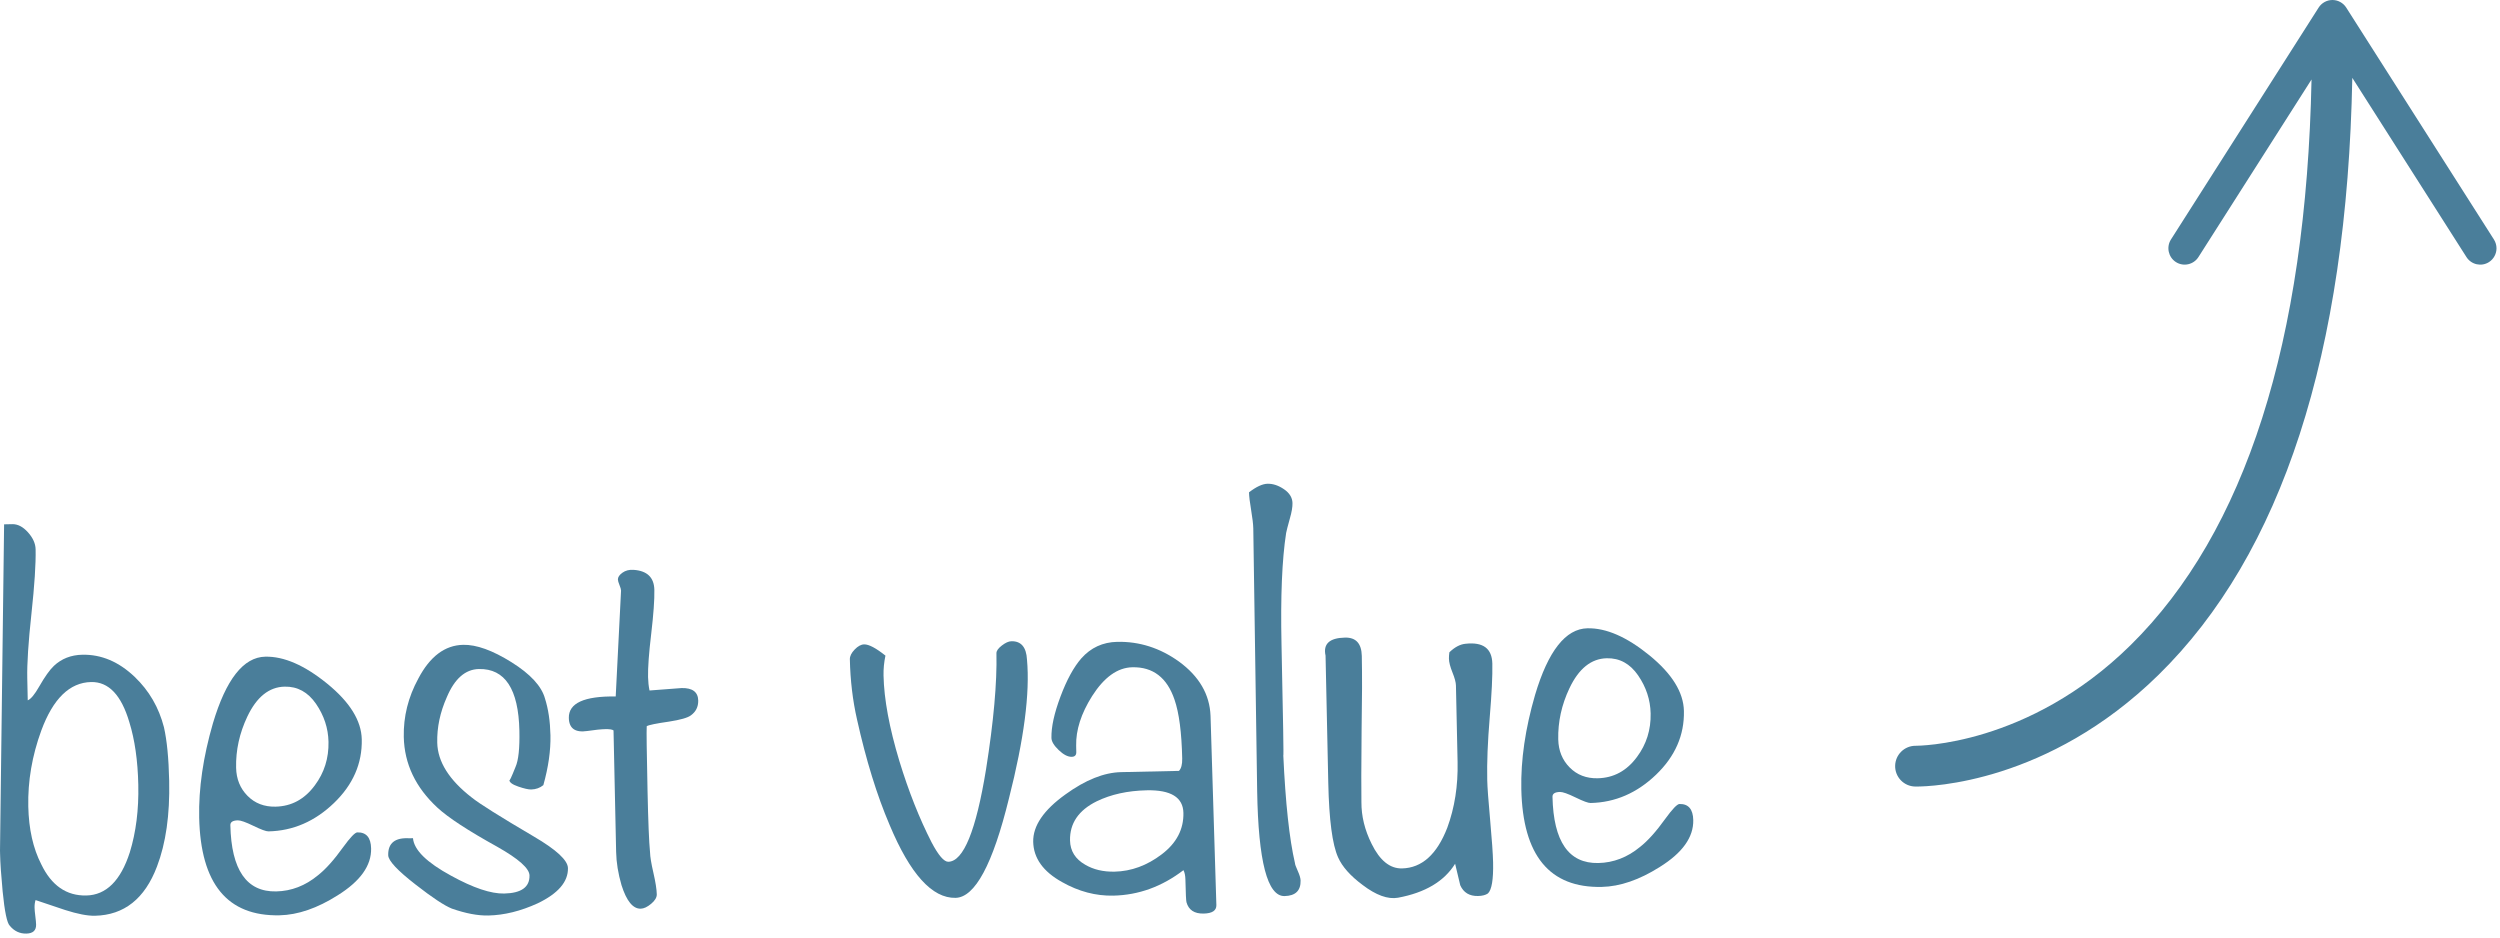 <?xml version="1.0" encoding="utf-8"?>
<!-- Generator: Adobe Illustrator 17.0.0, SVG Export Plug-In . SVG Version: 6.00 Build 0)  -->
<!DOCTYPE svg PUBLIC "-//W3C//DTD SVG 1.1//EN" "http://www.w3.org/Graphics/SVG/1.1/DTD/svg11.dtd">
<svg version="1.1" id="Layer_1" xmlns="http://www.w3.org/2000/svg" xmlns:xlink="http://www.w3.org/1999/xlink" x="0px" y="0px"
	 width="184px" height="69px" viewBox="0 0 184 69" enable-background="new 0 0 184 69" xml:space="preserve">
<g>
	<path fill="#4A7E9A" d="M12.452,57.474c0.054,2.494-0.245,4.594-0.897,6.299c-0.896,2.372-2.419,3.58-4.568,3.626
		c-0.545,0.012-1.279-0.13-2.203-0.426c-0.723-0.243-1.445-0.484-2.167-0.728c-0.054,0.173-0.078,0.36-0.073,0.561
		c0.003,0.144,0.021,0.352,0.056,0.622c0.034,0.272,0.054,0.479,0.057,0.623c0.009,0.43-0.229,0.65-0.717,0.661
		c-0.488,0.01-0.894-0.182-1.218-0.576c-0.205-0.197-0.381-1.039-0.527-2.527c-0.111-1.173-0.174-2.089-0.188-2.749L0,62.603
		l0.302-24.012l0.603-0.013c0.401-0.009,0.785,0.191,1.152,0.598c0.367,0.409,0.556,0.828,0.564,1.257
		c0.023,1.061-0.079,2.641-0.307,4.739c-0.228,2.099-0.329,3.679-0.307,4.738c0.003,0.115,0.015,0.66,0.035,1.635
		c0.227-0.091,0.507-0.427,0.838-1.008c0.415-0.726,0.777-1.235,1.087-1.529c0.562-0.528,1.258-0.802,2.09-0.82
		c1.404-0.03,2.692,0.517,3.864,1.638c1.054,1.01,1.769,2.242,2.145,3.697C12.287,54.495,12.416,55.812,12.452,57.474z
		 M10.179,57.759c-0.039-1.782-0.259-3.316-0.658-4.602c-0.589-2-1.527-2.987-2.817-2.959c-1.577,0.034-2.799,1.225-3.666,3.573
		c-0.678,1.855-0.996,3.717-0.956,5.585c0.036,1.667,0.354,3.083,0.952,4.25c0.75,1.565,1.856,2.333,3.319,2.302
		c1.462-0.031,2.529-1.09,3.201-3.176C10.009,61.256,10.218,59.598,10.179,57.759z"/>
	<path fill="#4A7E9A" d="M27.314,62.445c0.027,1.263-0.795,2.412-2.464,3.452c-1.5,0.95-2.924,1.439-4.271,1.469
		c-3.842,0.082-5.814-2.313-5.919-7.187c-0.046-2.15,0.291-4.465,1.012-6.947c0.964-3.233,2.247-4.867,3.853-4.901
		c1.377-0.029,2.896,0.634,4.561,1.989c1.664,1.355,2.511,2.721,2.54,4.097c0.038,1.778-0.646,3.341-2.051,4.69
		s-3.011,2.044-4.816,2.082c-0.172,0.004-0.54-0.131-1.105-0.406c-0.565-0.274-0.948-0.41-1.148-0.406
		c-0.373,0.008-0.557,0.127-0.552,0.356c0.071,3.296,1.195,4.921,3.374,4.875c1.118-0.023,2.143-0.418,3.072-1.185
		c0.563-0.442,1.18-1.129,1.849-2.062c0.528-0.728,0.88-1.095,1.052-1.098C26.959,61.249,27.297,61.644,27.314,62.445z
		 M24.178,54.598c-0.021-1.003-0.329-1.936-0.92-2.798c-0.594-0.862-1.362-1.283-2.308-1.263c-1.147,0.024-2.063,0.762-2.749,2.21
		c-0.576,1.216-0.851,2.47-0.823,3.76c0.019,0.832,0.298,1.521,0.841,2.068c0.542,0.548,1.229,0.813,2.061,0.795
		c1.176-0.025,2.14-0.548,2.892-1.568C23.867,56.87,24.203,55.802,24.178,54.598z"/>
	<path fill="#4A7E9A" d="M41.801,63.891c0.021,1.006-0.721,1.87-2.225,2.592c-1.25,0.573-2.463,0.873-3.638,0.898
		c-0.774,0.017-1.667-0.153-2.679-0.507c-0.55-0.219-1.437-0.807-2.662-1.763c-1.342-1.04-2.017-1.763-2.025-2.168
		c-0.02-0.894,0.503-1.31,1.564-1.246l0.259-0.006c0.076,0.868,1.014,1.79,2.812,2.765c1.625,0.894,2.926,1.329,3.9,1.308
		c1.261-0.027,1.883-0.472,1.864-1.334c-0.012-0.517-0.801-1.219-2.369-2.105c-2.147-1.189-3.616-2.149-4.406-2.88
		c-1.61-1.489-2.436-3.225-2.478-5.208c-0.032-1.494,0.324-2.925,1.069-4.292c0.854-1.627,1.954-2.457,3.302-2.486
		c0.975-0.021,2.159,0.406,3.556,1.279c1.396,0.873,2.217,1.766,2.467,2.678c0.245,0.77,0.379,1.669,0.401,2.702
		c0.023,1.118-0.15,2.341-0.523,3.668c-0.253,0.206-0.553,0.312-0.896,0.32c-0.201,0.004-0.518-0.067-0.951-0.216
		c-0.433-0.148-0.651-0.309-0.655-0.481c0.002,0.115,0.152-0.203,0.452-0.956c0.219-0.492,0.315-1.383,0.287-2.673
		c-0.065-3.067-1.06-4.581-2.979-4.54c-1.004,0.021-1.792,0.715-2.365,2.078c-0.492,1.104-0.727,2.215-0.702,3.336
		c0.03,1.408,0.876,2.755,2.539,4.042c0.554,0.448,2.08,1.408,4.579,2.877C40.954,62.544,41.788,63.316,41.801,63.891z"/>
	<path fill="#4A7E9A" d="M50.852,52.648c-0.227,0.177-0.768,0.332-1.625,0.465c-0.943,0.135-1.486,0.247-1.628,0.336
		c-0.022,0.316-0.002,1.908,0.06,4.774c0.048,2.236,0.108,3.74,0.184,4.513c0.007,0.316,0.089,0.815,0.247,1.501
		c0.157,0.685,0.241,1.214,0.249,1.586c0.005,0.229-0.134,0.462-0.415,0.697c-0.282,0.235-0.538,0.355-0.768,0.36
		c-0.573,0.013-1.044-0.565-1.413-1.732c-0.248-0.855-0.38-1.67-0.396-2.444c-0.087-4.042-0.151-7.023-0.192-8.944
		c-0.171-0.14-0.813-0.125-1.928,0.042c-0.891,0.134-1.345-0.187-1.361-0.96c-0.023-1.089,1.126-1.616,3.45-1.581l0.393-7.795
		c-0.002-0.086-0.041-0.221-0.116-0.406c-0.076-0.185-0.114-0.321-0.116-0.407c-0.004-0.172,0.106-0.339,0.333-0.501
		c0.226-0.162,0.496-0.232,0.812-0.211c1.005,0.065,1.519,0.556,1.538,1.473c0.015,0.717-0.062,1.794-0.231,3.231
		c-0.171,1.438-0.248,2.501-0.233,3.189c0.008,0.344,0.043,0.673,0.107,0.987l2.362-0.179c0.802-0.017,1.21,0.29,1.224,0.92
		C51.396,52.021,51.218,52.382,50.852,52.648z"/>
	<path fill="#4A7E9A" d="M75.586,48.546c0.226,2.462-0.219,5.871-1.329,10.224c-1.187,4.844-2.497,7.281-3.93,7.312
		c-1.721,0.037-3.337-1.75-4.848-5.359c-0.937-2.188-1.737-4.781-2.404-7.779c-0.317-1.397-0.492-2.872-0.525-4.42
		c-0.005-0.229,0.112-0.468,0.351-0.717c0.238-0.248,0.473-0.376,0.702-0.381c0.344-0.007,0.865,0.269,1.566,0.827
		c-0.104,0.49-0.151,0.979-0.141,1.466c0.037,1.749,0.427,3.848,1.167,6.298c0.679,2.223,1.468,4.214,2.366,5.972
		c0.507,0.965,0.919,1.443,1.235,1.437c1.117-0.024,2.044-2.295,2.778-6.814c0.556-3.51,0.811-6.355,0.764-8.534
		c-0.004-0.172,0.128-0.361,0.396-0.567c0.268-0.206,0.502-0.312,0.703-0.316C75.154,47.179,75.537,47.63,75.586,48.546z"/>
	<path fill="#4A7E9A" d="M89.525,66.617c0.008,0.4-0.302,0.608-0.933,0.622c-0.688,0.015-1.109-0.264-1.267-0.833
		c-0.029-0.086-0.057-0.645-0.079-1.677c-0.006-0.286-0.054-0.515-0.144-0.685c-1.579,1.21-3.301,1.835-5.164,1.875
		c-1.29,0.027-2.545-0.305-3.765-0.995c-1.394-0.772-2.103-1.762-2.129-2.966c-0.024-1.175,0.768-2.339,2.378-3.492
		c1.468-1.064,2.833-1.61,4.095-1.637l4.256-0.091c0.168-0.176,0.248-0.479,0.238-0.908c-0.041-1.92-0.23-3.365-0.565-4.333
		c-0.55-1.623-1.585-2.418-3.104-2.386c-1.092,0.023-2.079,0.733-2.967,2.128c-0.805,1.28-1.193,2.493-1.169,3.639
		c0.001,0.058,0.003,0.144,0.005,0.258c0.003,0.115,0.005,0.187,0.005,0.215c0.005,0.229-0.107,0.346-0.337,0.351
		c-0.286,0.006-0.605-0.159-0.957-0.496c-0.352-0.336-0.529-0.634-0.535-0.892c-0.018-0.802,0.204-1.818,0.666-3.048
		c0.461-1.228,0.971-2.164,1.531-2.807c0.7-0.79,1.58-1.196,2.642-1.219c1.634-0.035,3.151,0.449,4.547,1.452
		c1.487,1.086,2.263,2.418,2.323,3.994L89.525,66.617z M87.099,59.829c-0.024-1.146-0.926-1.701-2.702-1.663
		c-1.404,0.03-2.633,0.301-3.682,0.811c-1.335,0.66-1.987,1.621-1.961,2.882c0.017,0.773,0.388,1.367,1.114,1.782
		c0.61,0.36,1.33,0.53,2.162,0.513c1.232-0.026,2.392-0.452,3.478-1.279C86.594,62.048,87.125,61.033,87.099,59.829z"/>
	<path fill="#4A7E9A" d="M95.724,64.806c0.016,0.746-0.378,1.127-1.18,1.145c-1.262,0.026-1.934-2.555-2.017-7.743l-0.285-19.311
		c-0.007-0.315-0.06-0.766-0.158-1.352c-0.099-0.585-0.151-1.021-0.157-1.309c0.535-0.413,0.991-0.624,1.363-0.632
		c0.401-0.009,0.805,0.126,1.213,0.404c0.407,0.278,0.615,0.618,0.624,1.019c0.006,0.287-0.057,0.661-0.19,1.123
		c-0.16,0.578-0.253,0.938-0.278,1.081c-0.303,1.958-0.415,4.684-0.34,8.182c0.121,5.648,0.165,8.372,0.132,8.171
		c0.161,3.524,0.447,6.17,0.858,7.94c0.002,0.086,0.071,0.278,0.206,0.576C95.65,64.398,95.72,64.634,95.724,64.806z"/>
	<path fill="#4A7E9A" d="M109.836,48.844c0.019,0.889-0.046,2.216-0.194,3.983s-0.209,3.295-0.181,4.586
		c0.011,0.516,0.082,1.497,0.214,2.942c0.13,1.446,0.203,2.484,0.217,3.115c0.027,1.262-0.1,2.023-0.381,2.288
		c-0.17,0.118-0.412,0.181-0.728,0.188c-0.631,0.014-1.067-0.25-1.308-0.79c-0.126-0.541-0.253-1.069-0.378-1.583
		c-0.805,1.296-2.206,2.129-4.205,2.5c-0.744,0.13-1.611-0.184-2.603-0.939c-0.903-0.672-1.505-1.35-1.806-2.034
		c-0.423-0.941-0.663-2.766-0.721-5.473l-0.201-9.373c-0.19-0.86,0.287-1.303,1.434-1.327c0.802-0.017,1.214,0.433,1.234,1.35
		c0.029,1.376,0.024,3.169-0.014,5.378c-0.025,2.811-0.03,4.603-0.014,5.377c-0.007,1.033,0.244,2.06,0.754,3.081
		c0.6,1.221,1.345,1.821,2.232,1.803c1.463-0.032,2.573-1.031,3.335-2.998c0.542-1.474,0.794-3.085,0.757-4.835l-0.121-5.633
		c-0.005-0.229-0.091-0.55-0.258-0.962c-0.166-0.412-0.252-0.747-0.258-1.005c-0.003-0.143,0.009-0.301,0.033-0.474
		c0.393-0.38,0.789-0.59,1.19-0.628C109.156,47.239,109.812,47.726,109.836,48.844z"/>
	<path fill="#4A7E9A" d="M124.624,60.357c0.026,1.262-0.795,2.412-2.465,3.452c-1.501,0.949-2.922,1.438-4.27,1.468
		c-3.842,0.083-5.815-2.312-5.92-7.187c-0.046-2.15,0.291-4.465,1.013-6.947c0.963-3.233,2.247-4.867,3.853-4.901
		c1.377-0.029,2.896,0.633,4.561,1.989c1.663,1.355,2.511,2.721,2.54,4.097c0.038,1.778-0.646,3.341-2.051,4.69
		c-1.406,1.349-3.011,2.044-4.817,2.083c-0.172,0.004-0.54-0.131-1.105-0.407c-0.564-0.274-0.947-0.41-1.147-0.406
		c-0.373,0.008-0.558,0.127-0.553,0.356c0.071,3.297,1.196,4.922,3.375,4.875c1.118-0.024,2.143-0.419,3.071-1.186
		c0.564-0.442,1.181-1.129,1.85-2.061c0.528-0.728,0.879-1.094,1.052-1.098C124.268,59.16,124.606,59.555,124.624,60.357z
		 M121.487,52.509c-0.021-1.003-0.329-1.936-0.921-2.799c-0.594-0.861-1.36-1.283-2.307-1.262c-1.147,0.024-2.064,0.762-2.749,2.21
		c-0.576,1.216-0.851,2.47-0.823,3.76c0.019,0.832,0.298,1.521,0.841,2.068c0.542,0.548,1.229,0.813,2.061,0.795
		c1.175-0.025,2.14-0.547,2.892-1.568C121.176,54.781,121.513,53.712,121.487,52.509z"/>
</g>
<path fill="#4A7E9A" d="M183.555,17.63L172.68,0.555C172.459,0.211,172.077,0,171.667,0s-0.792,0.211-1.013,0.555L159.78,17.63
	c-0.352,0.555-0.19,1.303,0.368,1.659s1.301,0.19,1.657-0.37l8.324-13.069c-0.394,19.297-4.862,33.304-13.316,41.631
	c-7.559,7.446-15.701,7.402-15.803,7.408c-0.009,0-0.019,0-0.028,0c-0.813,0-1.481,0.65-1.499,1.468
	c-0.018,0.828,0.64,1.514,1.468,1.532c0.017,0,0.049,0.001,0.097,0.001c1.065,0,9.682-0.255,17.795-8.196
	c9.105-8.911,13.898-23.703,14.287-43.964l8.401,13.19c0.356,0.56,1.099,0.727,1.657,0.37c0.359-0.23,0.555-0.619,0.555-1.015
	C183.742,18.054,183.681,17.831,183.555,17.63z"/>
</svg>
